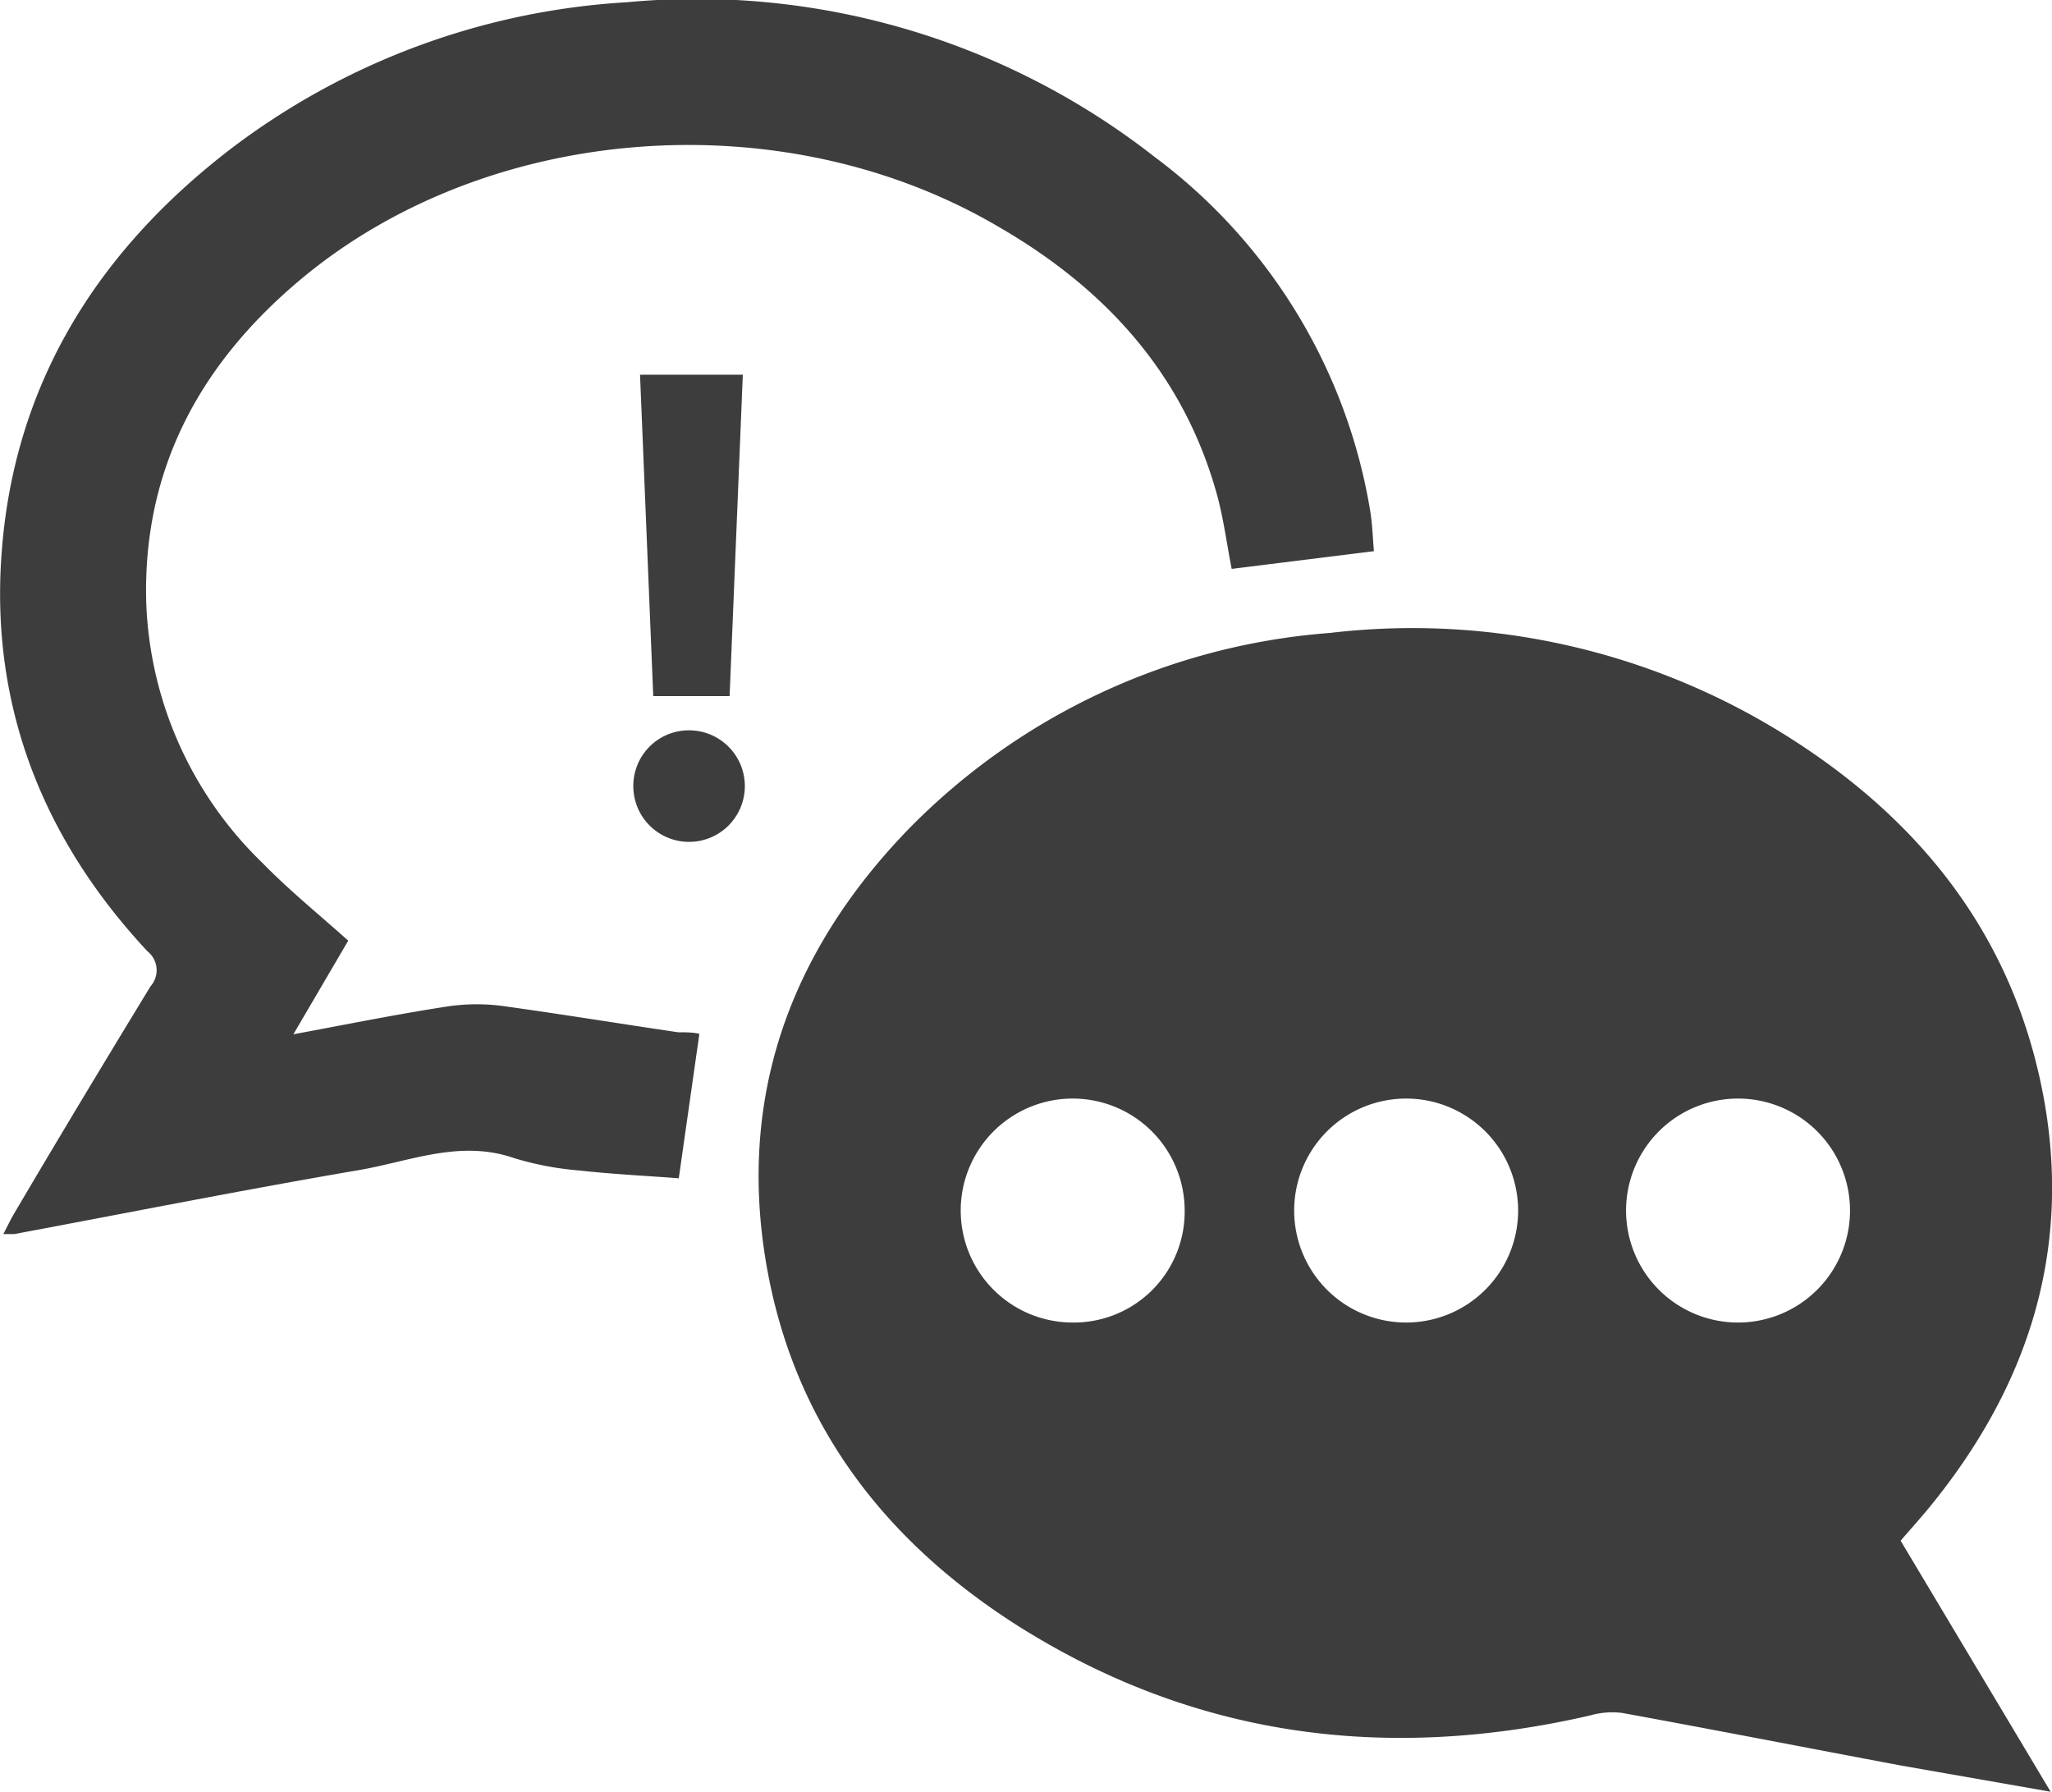 <svg xmlns="http://www.w3.org/2000/svg" viewBox="0 0 91.63 80"><defs><style>.cls-1{fill:#3d3d3d;}</style></defs><title>alerts</title><g id="Layer_2" data-name="Layer 2"><g id="Layer_1-2" data-name="Layer 1"><path class="cls-1" d="M15.55,42,13.1,46.18c2.48-.46,4.7-.91,6.93-1.25a8.8,8.8,0,0,1,2.51,0c2.59.36,5.16.78,7.74,1.16.33,0,.66,0,.95.07l-.92,6.45c-1.41-.11-2.93-.18-4.45-.35a13.68,13.68,0,0,1-2.93-.56c-2.39-.82-4.62.15-6.88.54-5.15.88-10.28,1.9-15.41,2.86l-.49,0c.18-.35.31-.62.46-.88,2-3.4,4.05-6.8,6.11-10.18a1.08,1.08,0,0,0-.14-1.57C2,37.56-.4,31.69.06,24.87.57,17.22,4.31,11.25,10.3,6.65A32.34,32.34,0,0,1,28,.1,33.17,33.17,0,0,1,51.55,7a24.73,24.73,0,0,1,9.64,15.84c.09.57.11,1.15.16,1.77L55,25.4c-.2-1-.35-2.17-.64-3.25-1.48-5.43-5-9.26-9.73-12C35.07,4.5,21.92,5.45,13.53,12.39c-4.53,3.75-7.17,8.49-7,14.52a17,17,0,0,0,5.17,11.6C12.92,39.76,14.29,40.87,15.55,42Z"/><path class="cls-1" d="M86.14,67.32C90.5,62,92.49,56,91.29,49.18,90,41.93,85.84,36.65,79.74,32.83a31.42,31.42,0,0,0-20.35-4.57,29.43,29.43,0,0,0-18.85,8.79c-5.35,5.54-7.7,12.16-6.24,19.84,1.31,6.89,5.33,12,11.15,15.7,7.92,5,16.51,6.09,25.57,4a3.57,3.57,0,0,1,1.41-.11c4.16.76,8.31,1.57,12.46,2.35L91.57,80l-6.7-11.21C85.34,68.25,85.75,67.79,86.14,67.32ZM47.9,59.05a5,5,0,1,1,5-5A4.95,4.95,0,0,1,47.9,59.05Zm14.89,0a5,5,0,1,1,5-5A5,5,0,0,1,62.79,59.05Zm14.82,0a5,5,0,1,1,5-4.95A5,5,0,0,1,77.61,59.05Z"/><path class="cls-1" d="M30.84,32.61a2.49,2.49,0,1,1-2.56,2.47A2.48,2.48,0,0,1,30.84,32.61Zm2.33-15.88-.59,14.35H29.17l-.59-14.35Z"/></g></g></svg>